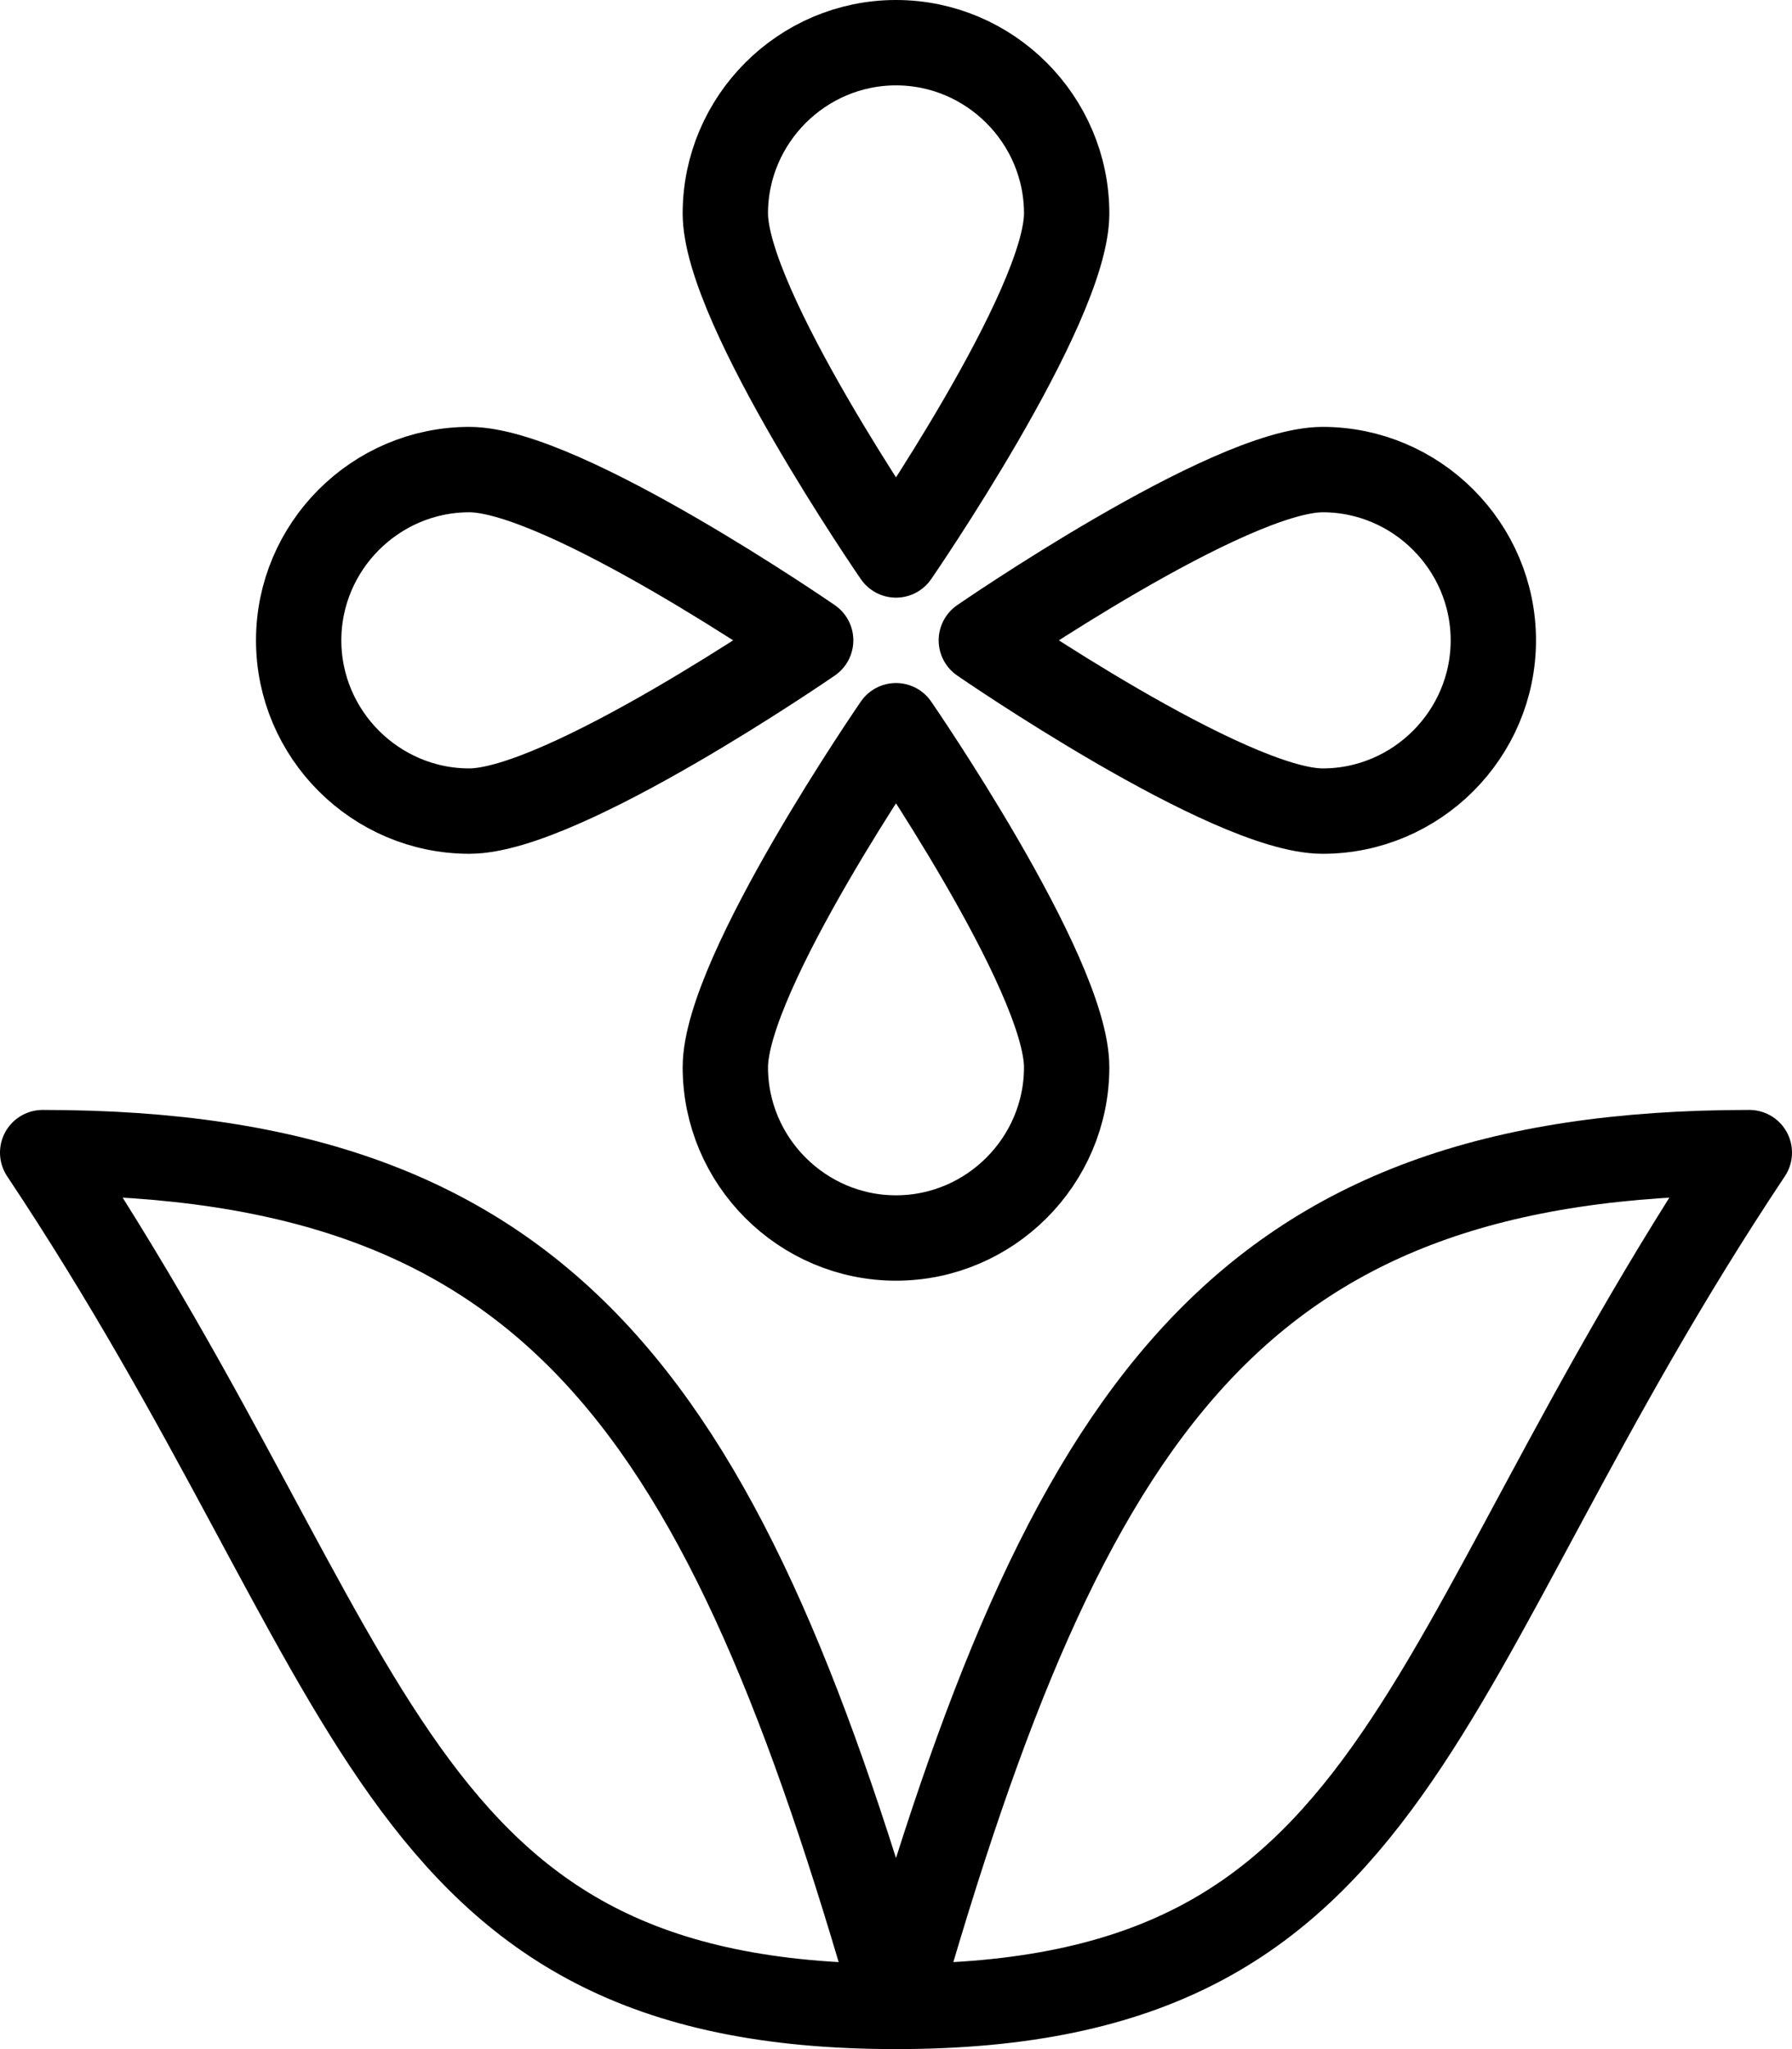 <?xml version="1.0" encoding="UTF-8"?>
<svg id="Capa_2" data-name="Capa 2" xmlns="http://www.w3.org/2000/svg" viewBox="0 0 21 24">
  <defs>
    <style>
      .cls-1 {
        fill: none;
        stroke: #000;
        stroke-linecap: round;
        stroke-linejoin: round;
      }
    </style>
  </defs>
  <g id="transport">
    <g>
      <path class="cls-1" d="M12.5,2.5c0,1.1-2,4-2,4,0,0-2-2.9-2-4s.9-2,2-2,2,.9,2,2Z"/>
      <path class="cls-1" d="M5.5,5.5c1.1,0,4,2,4,2,0,0-2.9,2-4,2s-2-.9-2-2,.9-2,2-2Z"/>
      <path class="cls-1" d="M8.5,12.5c0-1.1,2-4,2-4,0,0,2,2.9,2,4s-.9,2-2,2-2-.9-2-2Z"/>
      <path class="cls-1" d="M15.5,9.5c-1.1,0-4-2-4-2,0,0,2.9-2,4-2s2,.9,2,2-.9,2-2,2Z"/>
      <path class="cls-1" d="M10.5,23.5c2-7,4-10,10-10-4,6-4,10-10,10Z"/>
      <path class="cls-1" d="M10.5,23.5C8.5,16.5,6.5,13.5,.5,13.5c4,6,4,10,10,10Z"/>
    </g>
  </g>
</svg>